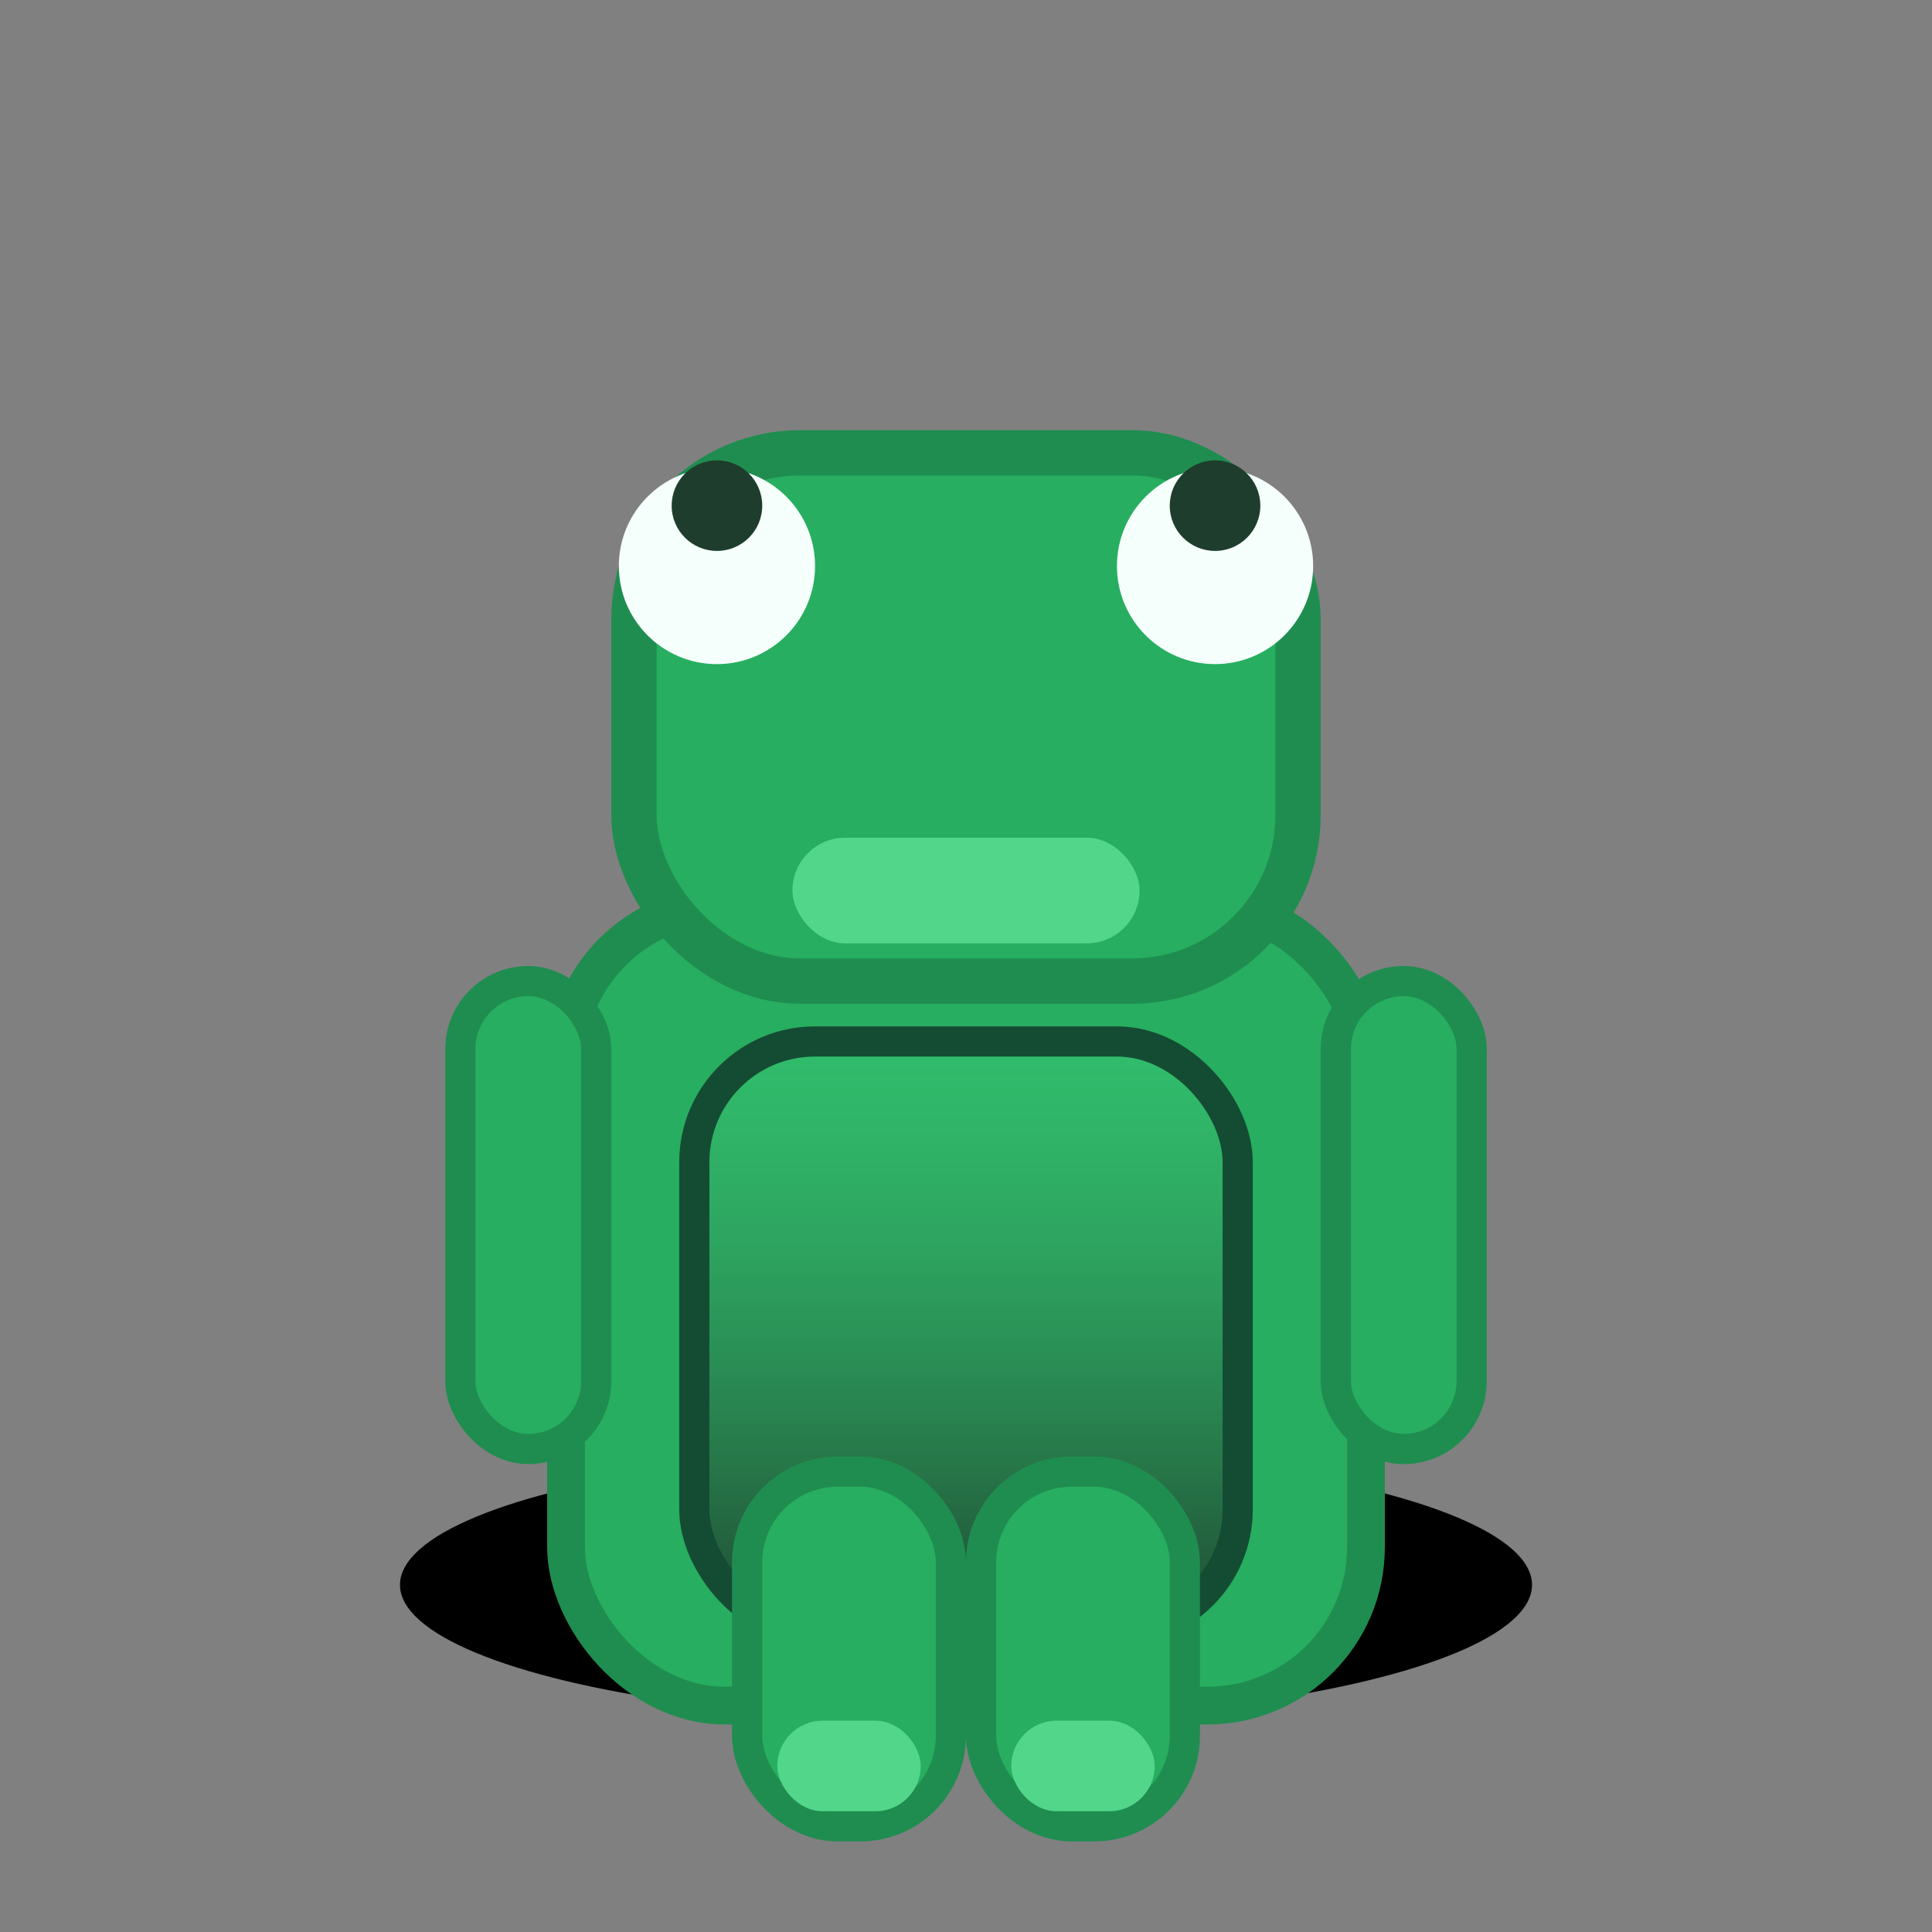 <svg xmlns='http://www.w3.org/2000/svg' width='512' height='512' viewBox='0 0 512 512'>
    <rect x="0" y="0" width="512" height="512" fill="#808080" stroke="none"/>
    <defs>
        <linearGradient id='screenGlow' x1='0' x2='0' y1='0' y2='1'>
            <stop offset='0%' stop-color='#3CCF7A' stop-opacity='0.45'/>
            <stop offset='100%' stop-color='#1E3D2C' stop-opacity='0.9'/>
        </linearGradient>
    </defs>
    <ellipse cx='256' cy='420' rx='150' ry='36' fill='#00000022'/>
    <rect x='150' y='240' width='212' height='212' rx='42' fill='#27AE60' stroke='#1F8D50' stroke-width='10'/>
    <rect x='184' y='276' width='144' height='156' rx='32' fill='url(#screenGlow)' stroke='#144C33' stroke-width='8'/>
    <rect x='168' y='120' width='176' height='140' rx='44' fill='#27AE60' stroke='#1F8D50' stroke-width='12'/>
    
    
        <g fill='#F5FFFB'>
            <circle cx='190' cy='150' r='26'/>
            <circle cx='322' cy='150' r='26'/>
        </g>
        <g fill='#1E3D2C'>
            <circle cx='190' cy='134' r='12'/>
            <circle cx='322' cy='134' r='12'/>
        </g>
        
    <rect x='210' y='222' width='92' height='28' rx='14' fill='#52D68A'/>
    <rect x='122' y='260' width='36' height='124' rx='18' fill='#27AE60' stroke='#1F8D50' stroke-width='8'/>
    <rect x='354' y='260' width='36' height='124' rx='18' fill='#27AE60' stroke='#1F8D50' stroke-width='8'/>
    <rect x='198' y='390' width='54' height='94' rx='24' fill='#27AE60' stroke='#1F8D50' stroke-width='8'/>
    <rect x='260' y='390' width='54' height='94' rx='24' fill='#27AE60' stroke='#1F8D50' stroke-width='8'/>
    <rect x='206' y='456' width='38' height='24' rx='12' fill='#52D68A'/>
    <rect x='268' y='456' width='38' height='24' rx='12' fill='#52D68A'/>
</svg>

